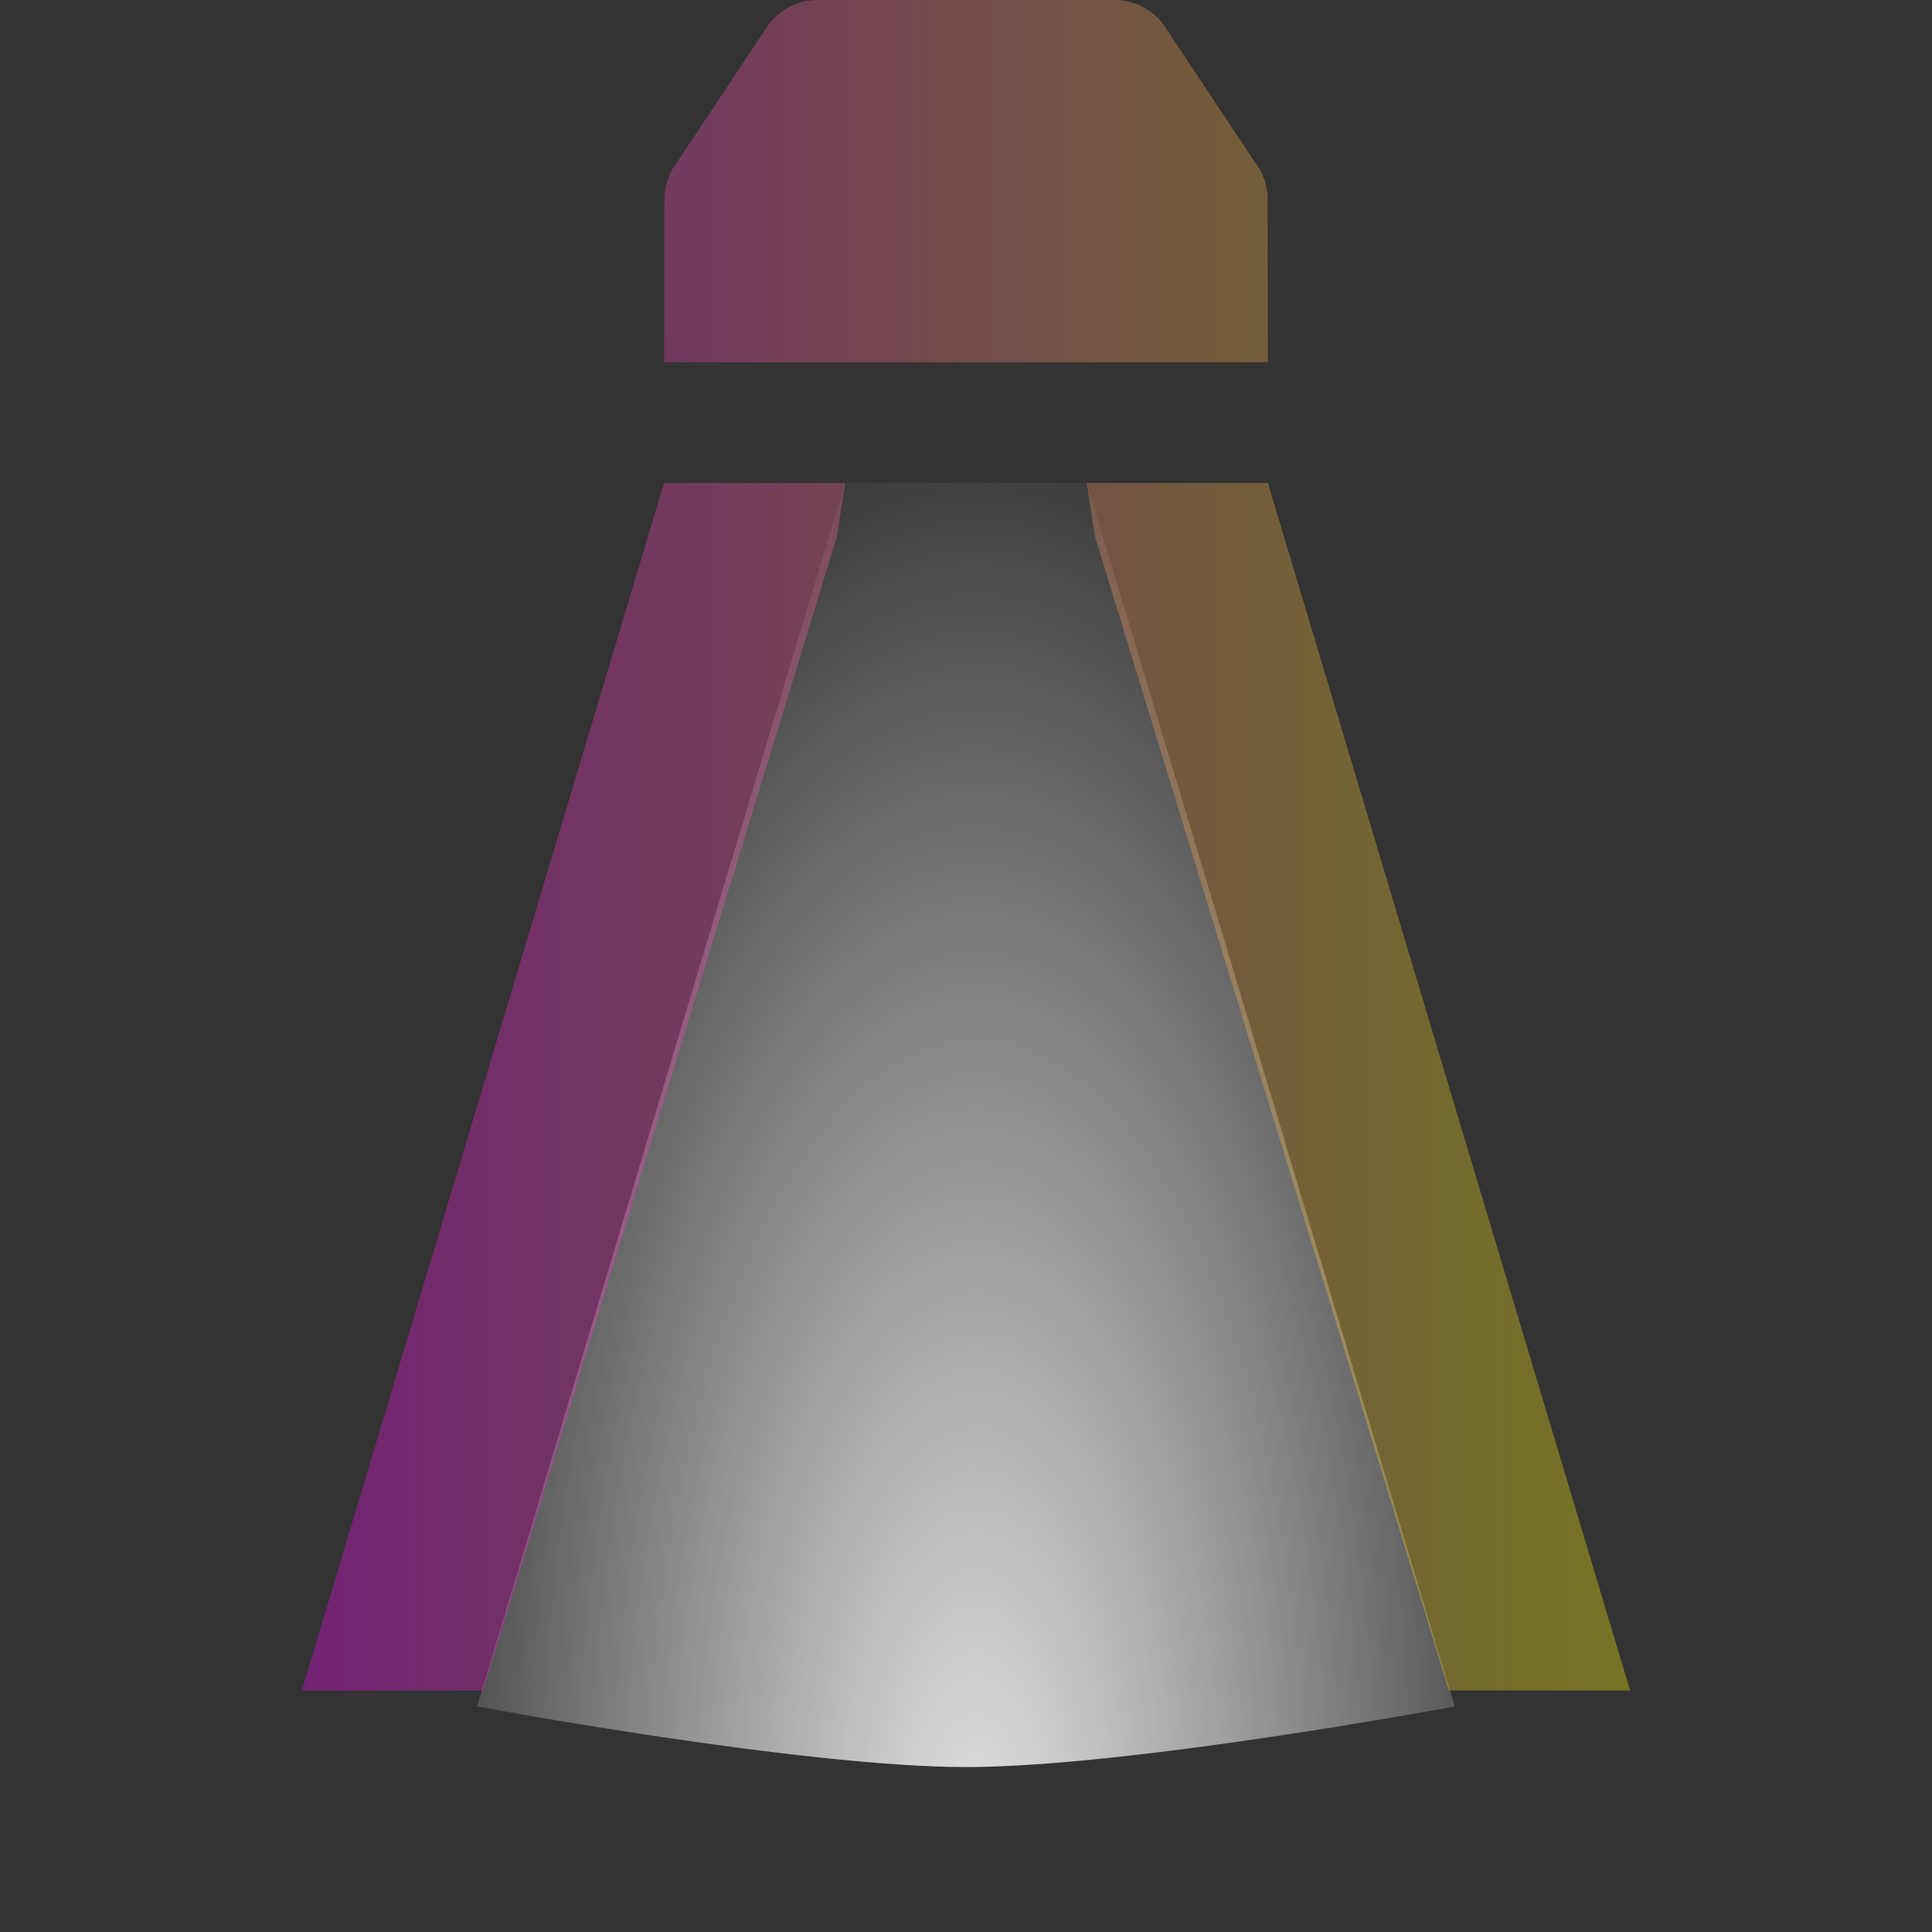 <?xml version="1.0" encoding="UTF-8" standalone="no"?>
<svg
   xmlns:dc="http://purl.org/dc/elements/1.1/"
   xmlns:cc="http://creativecommons.org/ns#"
   xmlns:rdf="http://www.w3.org/1999/02/22-rdf-syntax-ns#"
   xmlns:svg="http://www.w3.org/2000/svg"
   xmlns="http://www.w3.org/2000/svg"
   xmlns:xlink="http://www.w3.org/1999/xlink"
   xmlns:sodipodi="http://sodipodi.sourceforge.net/DTD/sodipodi-0.dtd"
   xmlns:inkscape="http://www.inkscape.org/namespaces/inkscape"
   viewBox="0 0 512 512"
   version="1.1"
   id="svg4"
   sodipodi:docname="VirtualLightSpot.svg"
   inkscape:version="1.0.1 (1.0.1+r73)"
   width="512"
   height="512">
  <rect x="0" y="0" width="512" height="512" fill="#333333" stroke="none"/>
  <defs
     id="defs8">
    <linearGradient
       inkscape:collect="always"
       id="linearGradient1412">
      <stop
         style="stop-color:#e0e0e0;stop-opacity:1"
         offset="0"
         id="stop1408" />
      <stop
         style="stop-color:#ffffff;stop-opacity:0"
         offset="1"
         id="stop1410" />
    </linearGradient>
    <linearGradient
       inkscape:collect="always"
       id="linearGradient2412">
      <stop
         style="stop-color:#fa00ff;stop-opacity:0.32"
         offset="0"
         id="stop2408" />
      <stop
         style="stop-color:#ffff00;stop-opacity:0.32"
         offset="1"
         id="stop2410" />
    </linearGradient>
    <linearGradient
       inkscape:collect="always"
       xlink:href="#linearGradient2412"
       id="linearGradient2414"
       x1="80"
       y1="224"
       x2="432"
       y2="224"
       gradientUnits="userSpaceOnUse" />
    <radialGradient
       inkscape:collect="always"
       xlink:href="#linearGradient1412"
       id="radialGradient1416"
       cx="258.734"
       cy="435.303"
       fx="258.734"
       fy="435.303"
       r="129.55"
       gradientTransform="matrix(1.23,0,0,3.02,-59.456,-822.256)"
       gradientUnits="userSpaceOnUse" />
  </defs>
  <sodipodi:namedview
     pagecolor="#ffffff"
     bordercolor="#666666"
     borderopacity="1"
     objecttolerance="10"
     gridtolerance="10"
     guidetolerance="10"
     inkscape:pageopacity="0"
     inkscape:pageshadow="2"
     inkscape:window-width="1920"
     inkscape:window-height="1016"
     id="namedview6"
     showgrid="false"
     inkscape:zoom="1.1904806"
     inkscape:cx="342.14541"
     inkscape:cy="259.36235"
     inkscape:window-x="1920"
     inkscape:window-y="27"
     inkscape:window-maximized="1"
     inkscape:current-layer="svg4"
     inkscape:document-rotation="0" />
  <path
     d="m 288.02,127.99 97.505,324.237 c 0,0 -86.019,16.064 -129.525,16.065 -43.522,0.001 -129.575,-16.065 -129.575,-16.065 L 223.97,127.87 Z"
     id="path837"
     sodipodi:nodetypes="ccsccc"
     style="fill:url(#radialGradient1416);fill-opacity:1" />
  <path
     d="m 335.94,52.82 c 0,-3.15 -0.93,-6.22 -2.68,-8.84 L 308.75,7.14 C 305.78,2.68 300.78,0 295.43,0 h -78.85 c -5.36,0 -10.36,2.68 -13.32,7.14 l -24.51,36.84 c -1.74,2.62 -2.67,5.7 -2.68,8.84 L 176.02,96 H 335.98 Z M 432,448 336.02,128.05 v -0.06 h -48 v 0.12 l 2.15,14.07 93.78,305.82 m -255.95,0 93.75,-305.61 2.22,-14.3 v -0.1 h -48 v 0.05 L 80,448"
     id="path2"
     sodipodi:nodetypes="cccsscccccccccccccccccccc"
     style="fill-opacity:1;fill:url(#linearGradient2414)" />
</svg>
